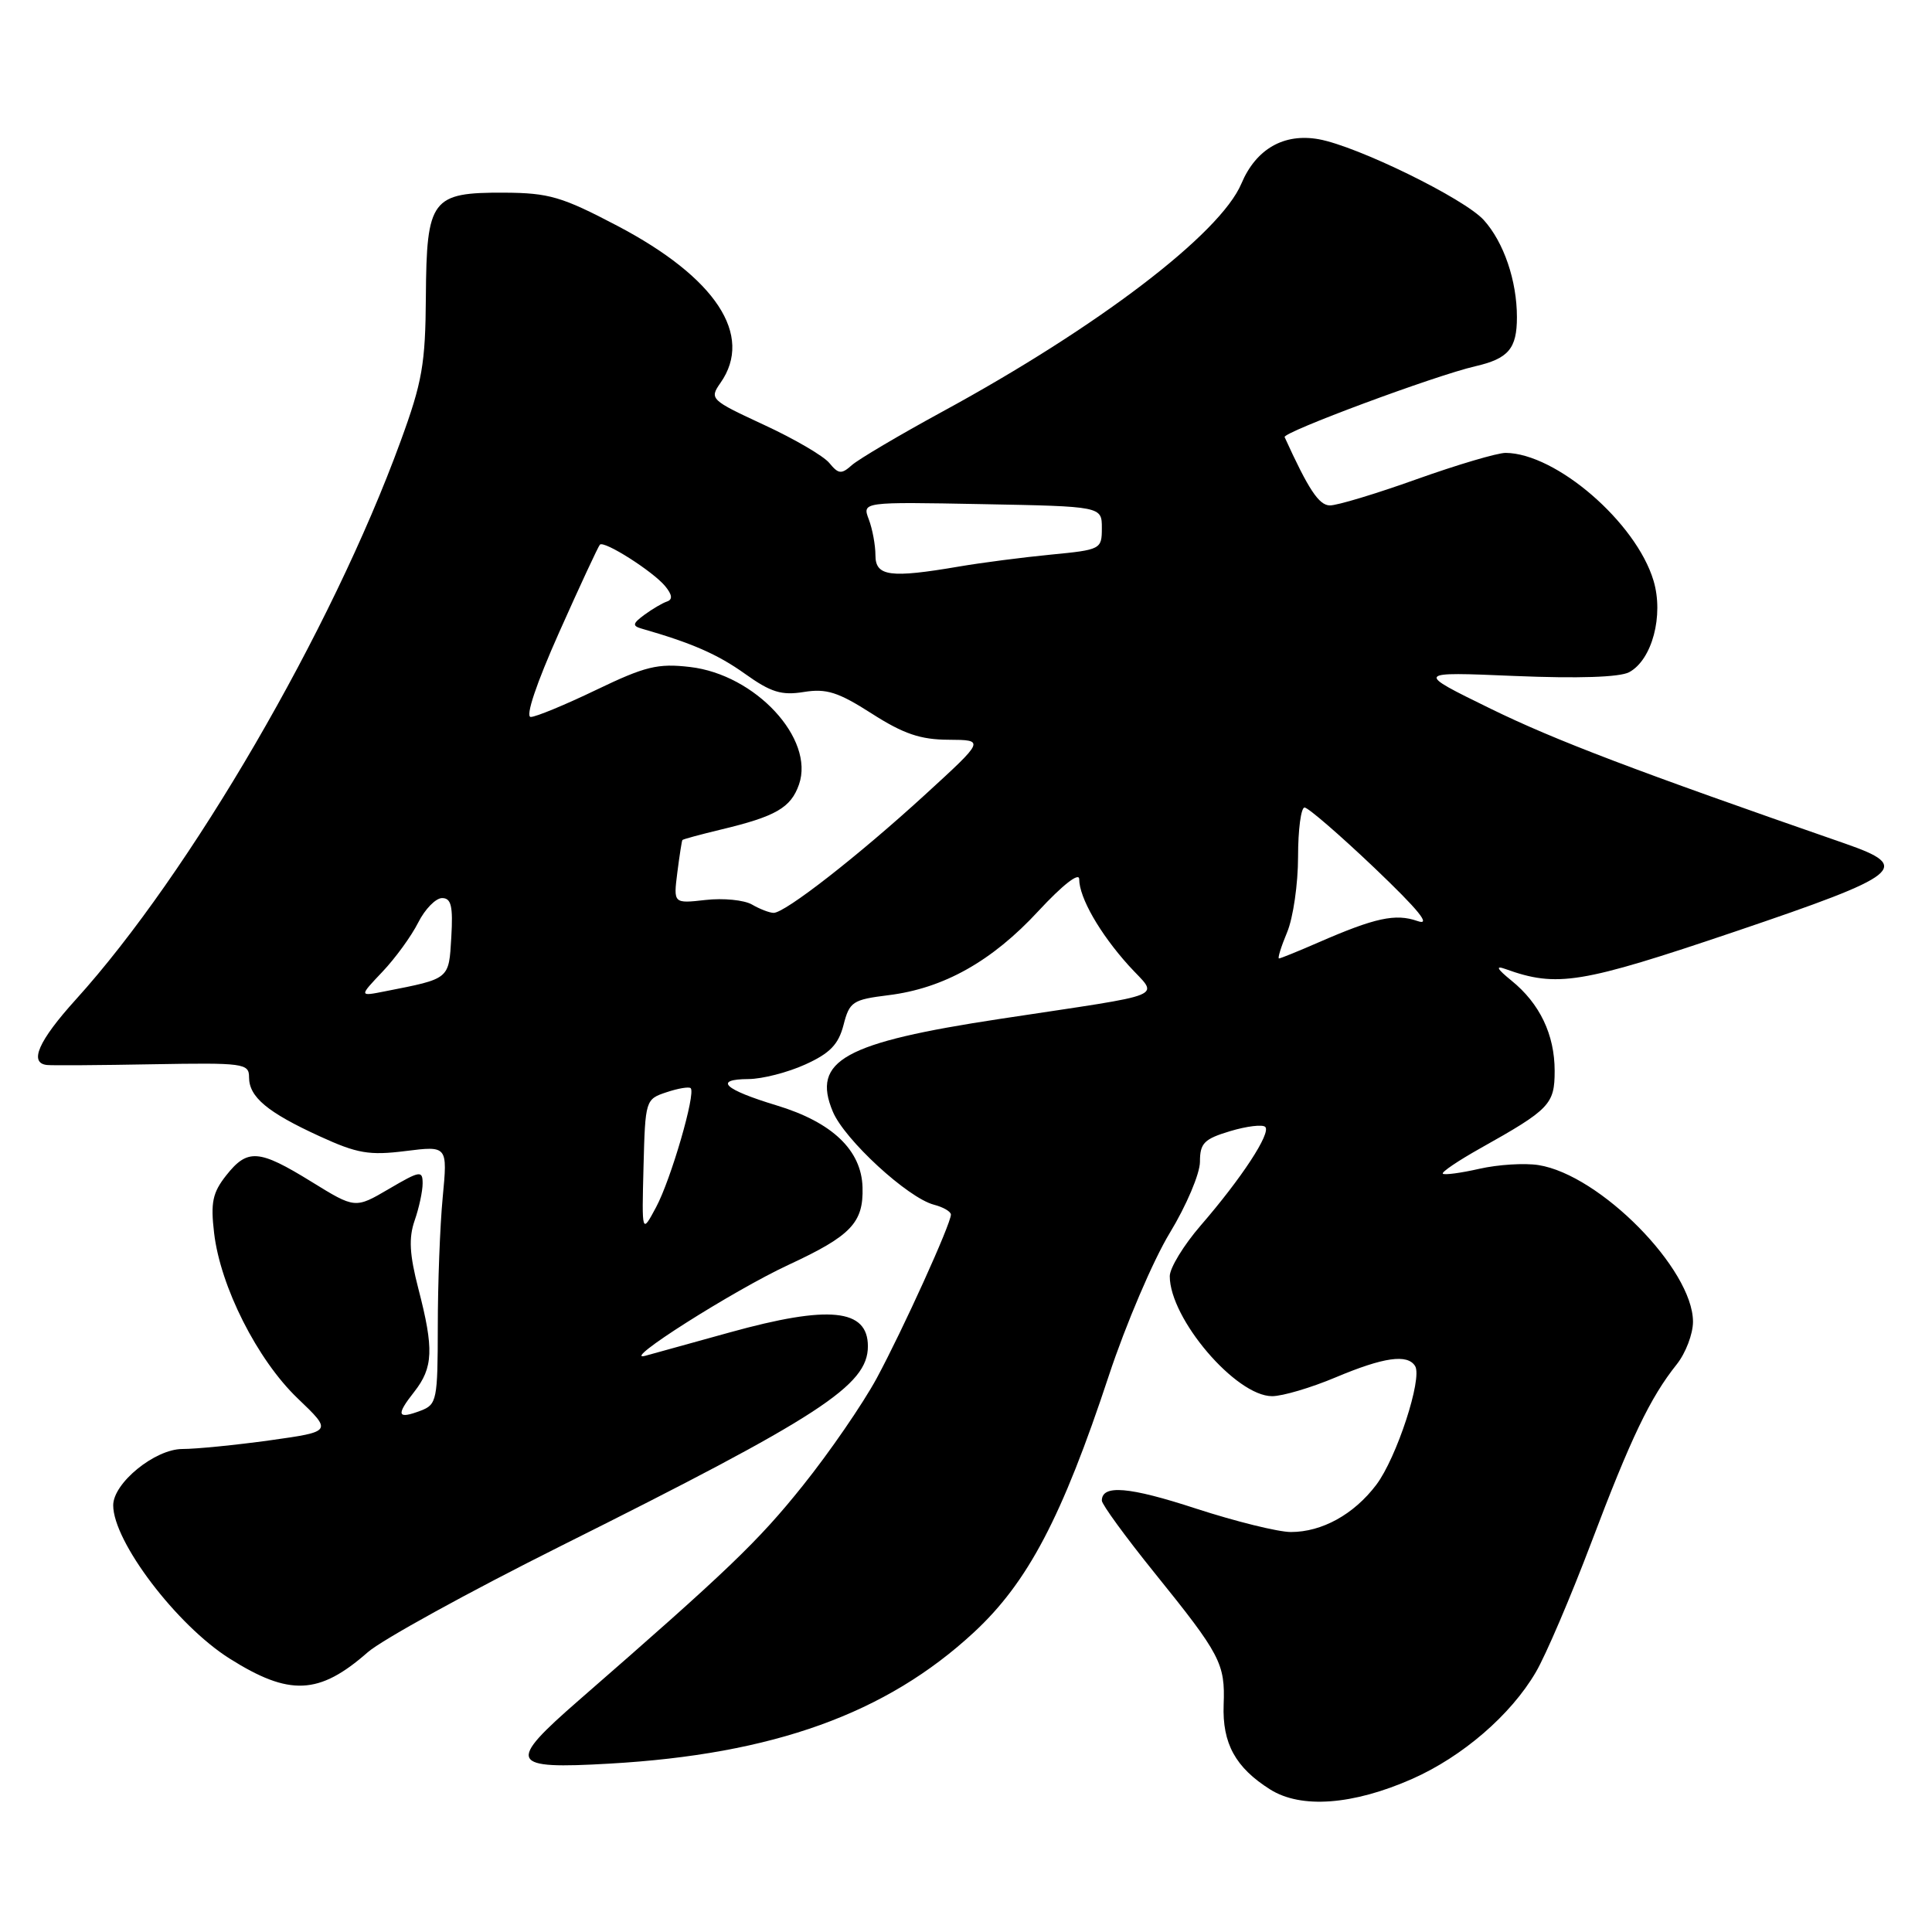 <?xml version="1.0" encoding="UTF-8" standalone="no"?>
<!DOCTYPE svg PUBLIC "-//W3C//DTD SVG 1.1//EN" "http://www.w3.org/Graphics/SVG/1.1/DTD/svg11.dtd" >
<svg xmlns="http://www.w3.org/2000/svg" xmlns:xlink="http://www.w3.org/1999/xlink" version="1.1" viewBox="0 0 256 256">
 <g >
 <path fill="currentColor"
d=" M 187.13 235.71 C 193.79 232.76 200.19 227.24 203.50 221.58 C 204.82 219.34 208.12 211.61 210.85 204.41 C 216.09 190.55 218.65 185.20 222.17 180.79 C 223.36 179.30 224.33 176.75 224.33 175.14 C 224.33 168.17 212.00 155.67 203.86 154.38 C 202.01 154.09 198.49 154.31 196.03 154.87 C 193.57 155.43 191.39 155.72 191.18 155.52 C 190.98 155.31 193.22 153.80 196.16 152.15 C 205.35 147.00 206.00 146.33 206.00 141.90 C 206.00 137.10 204.03 132.97 200.27 129.93 C 198.36 128.38 198.11 127.91 199.45 128.39 C 206.33 130.87 209.43 130.36 229.93 123.43 C 252.11 115.92 253.41 114.88 244.49 111.78 C 216.66 102.12 206.03 98.08 197.50 93.90 C 187.50 89.01 187.50 89.01 200.70 89.57 C 209.12 89.92 214.61 89.74 215.87 89.07 C 218.91 87.44 220.48 81.55 219.10 76.94 C 216.79 69.22 206.18 60.06 199.50 60.01 C 198.40 60.01 193.09 61.58 187.71 63.50 C 182.32 65.43 177.15 66.99 176.21 66.97 C 174.76 66.95 173.38 64.86 170.22 57.92 C 169.92 57.28 190.18 49.75 195.49 48.53 C 199.88 47.52 201.00 46.19 201.00 42.03 C 201.00 37.19 199.26 32.10 196.61 29.16 C 194.03 26.31 179.90 19.39 174.75 18.45 C 170.13 17.62 166.43 19.73 164.49 24.33 C 161.68 30.98 145.49 43.33 124.88 54.54 C 119.17 57.65 113.78 60.84 112.89 61.62 C 111.49 62.87 111.11 62.83 109.89 61.35 C 109.13 60.42 105.23 58.14 101.22 56.29 C 94.13 53.00 93.98 52.86 95.47 50.73 C 99.89 44.42 94.86 36.78 81.78 29.91 C 74.44 26.06 72.74 25.56 66.79 25.53 C 57.18 25.49 56.52 26.36 56.43 39.29 C 56.37 48.24 55.96 50.61 53.07 58.50 C 43.94 83.51 25.20 115.71 10.05 132.44 C 5.08 137.93 3.79 140.88 6.25 141.12 C 6.94 141.19 13.24 141.15 20.25 141.02 C 32.30 140.81 33.00 140.90 33.00 142.74 C 33.00 145.36 35.43 147.39 42.35 150.56 C 47.34 152.85 48.92 153.12 53.73 152.52 C 59.31 151.82 59.31 151.82 58.66 158.66 C 58.30 162.42 58.01 170.13 58.01 175.78 C 58.00 185.52 57.88 186.11 55.75 186.92 C 52.63 188.10 52.43 187.54 54.89 184.42 C 57.41 181.21 57.51 178.75 55.44 170.78 C 54.26 166.22 54.14 164.04 54.94 161.73 C 55.52 160.07 56.00 157.85 56.00 156.81 C 56.00 155.06 55.66 155.12 51.53 157.54 C 47.06 160.16 47.06 160.16 41.26 156.58 C 34.29 152.28 32.80 152.17 29.97 155.75 C 28.17 158.03 27.89 159.34 28.37 163.38 C 29.20 170.48 34.09 180.17 39.44 185.29 C 44.04 189.69 44.04 189.69 35.77 190.85 C 31.22 191.48 26.00 192.00 24.17 192.00 C 20.54 192.00 15.00 196.51 15.00 199.46 C 15.00 204.26 23.41 215.34 30.41 219.76 C 38.35 224.77 42.28 224.60 48.73 218.93 C 50.60 217.29 62.12 210.95 74.32 204.85 C 108.71 187.67 115.00 183.57 115.00 178.39 C 115.00 173.42 109.86 172.90 96.70 176.55 C 91.64 177.95 86.60 179.34 85.50 179.65 C 82.05 180.59 97.16 171.00 104.50 167.59 C 112.77 163.75 114.43 162.02 114.29 157.32 C 114.15 152.40 110.27 148.70 102.90 146.47 C 95.93 144.36 94.49 143.01 99.19 142.98 C 101.01 142.97 104.39 142.10 106.70 141.05 C 109.97 139.57 111.10 138.40 111.77 135.82 C 112.56 132.73 112.98 132.46 117.71 131.87 C 125.03 130.97 131.44 127.38 137.60 120.71 C 140.81 117.25 143.00 115.54 143.00 116.49 C 143.00 118.94 145.73 123.69 149.55 127.93 C 153.53 132.33 155.48 131.52 132.50 135.01 C 111.82 138.15 107.52 140.53 110.35 147.29 C 111.90 151.01 120.28 158.72 123.75 159.63 C 124.99 159.95 126.00 160.54 126.00 160.94 C 126.00 162.17 119.65 176.17 116.16 182.64 C 114.33 186.01 109.94 192.41 106.38 196.85 C 100.47 204.24 96.44 208.10 76.68 225.31 C 67.09 233.67 67.47 234.45 80.76 233.69 C 102.47 232.45 117.41 227.07 129.03 216.31 C 136.19 209.68 140.72 201.07 146.94 182.24 C 149.17 175.50 152.79 167.02 154.99 163.39 C 157.20 159.76 159.00 155.51 159.00 153.94 C 159.00 151.47 159.55 150.92 163.01 149.88 C 165.21 149.22 167.30 148.97 167.65 149.32 C 168.45 150.12 164.52 156.12 159.11 162.37 C 156.85 164.98 155.00 168.01 155.00 169.10 C 155.00 174.73 163.76 185.00 168.56 185.00 C 169.94 185.00 173.73 183.88 177.00 182.50 C 183.35 179.83 186.50 179.38 187.51 181.01 C 188.51 182.63 185.05 193.20 182.36 196.75 C 179.39 200.67 175.17 203.00 171.05 203.00 C 169.37 203.00 163.72 201.60 158.49 199.90 C 149.60 196.99 146.00 196.69 146.00 198.84 C 146.00 199.34 149.14 203.65 152.98 208.41 C 161.73 219.25 162.35 220.43 162.14 225.88 C 161.95 231.01 163.70 234.21 168.30 237.11 C 172.40 239.69 179.27 239.18 187.13 235.71 Z  M 85.27 154.58 C 85.50 145.77 85.53 145.65 88.31 144.73 C 89.86 144.21 91.30 143.97 91.52 144.19 C 92.22 144.88 88.90 156.30 86.93 159.97 C 85.04 163.50 85.04 163.50 85.27 154.58 Z  M 50.67 128.77 C 52.38 126.97 54.51 124.04 55.41 122.25 C 56.31 120.46 57.74 119.00 58.58 119.00 C 59.79 119.00 60.04 120.07 59.80 124.18 C 59.47 129.80 59.64 129.66 51.04 131.35 C 47.57 132.04 47.57 132.04 50.67 128.77 Z  M 170.55 123.53 C 171.35 121.62 172.00 117.12 172.00 113.53 C 172.00 109.94 172.39 107.00 172.86 107.00 C 173.33 107.00 177.49 110.60 182.11 114.99 C 188.02 120.63 189.71 122.71 187.82 122.04 C 184.90 121.02 182.22 121.60 174.67 124.89 C 172.01 126.05 169.67 127.00 169.47 127.00 C 169.27 127.00 169.75 125.44 170.55 123.53 Z  M 99.63 119.85 C 98.60 119.26 95.84 118.98 93.49 119.25 C 89.23 119.73 89.23 119.73 89.75 115.61 C 90.04 113.35 90.34 111.41 90.42 111.31 C 90.49 111.20 92.79 110.58 95.53 109.92 C 102.81 108.18 104.79 107.03 105.87 103.95 C 107.98 97.89 100.09 89.38 91.43 88.38 C 87.16 87.88 85.50 88.29 79.03 91.40 C 74.92 93.38 71.00 95.00 70.33 95.00 C 69.58 95.00 71.05 90.61 74.09 83.79 C 76.84 77.62 79.27 72.40 79.49 72.17 C 80.06 71.60 86.51 75.70 88.14 77.67 C 89.07 78.80 89.15 79.44 88.39 79.70 C 87.78 79.90 86.43 80.70 85.39 81.46 C 83.83 82.61 83.76 82.93 85.00 83.29 C 91.67 85.20 95.08 86.69 98.71 89.28 C 102.15 91.74 103.56 92.17 106.52 91.69 C 109.50 91.21 111.06 91.70 115.51 94.55 C 119.71 97.24 121.97 98.01 125.70 98.02 C 130.50 98.05 130.50 98.05 122.61 105.27 C 113.72 113.41 104.00 120.99 102.50 120.96 C 101.95 120.95 100.66 120.45 99.63 119.85 Z  M 116.00 73.57 C 116.00 72.23 115.60 70.09 115.12 68.82 C 114.24 66.50 114.24 66.50 130.12 66.80 C 146.00 67.10 146.00 67.10 146.00 69.97 C 146.00 72.78 145.87 72.85 139.25 73.49 C 135.54 73.85 130.05 74.56 127.07 75.07 C 117.93 76.63 116.00 76.37 116.00 73.57 Z "/>
</g>
</svg>